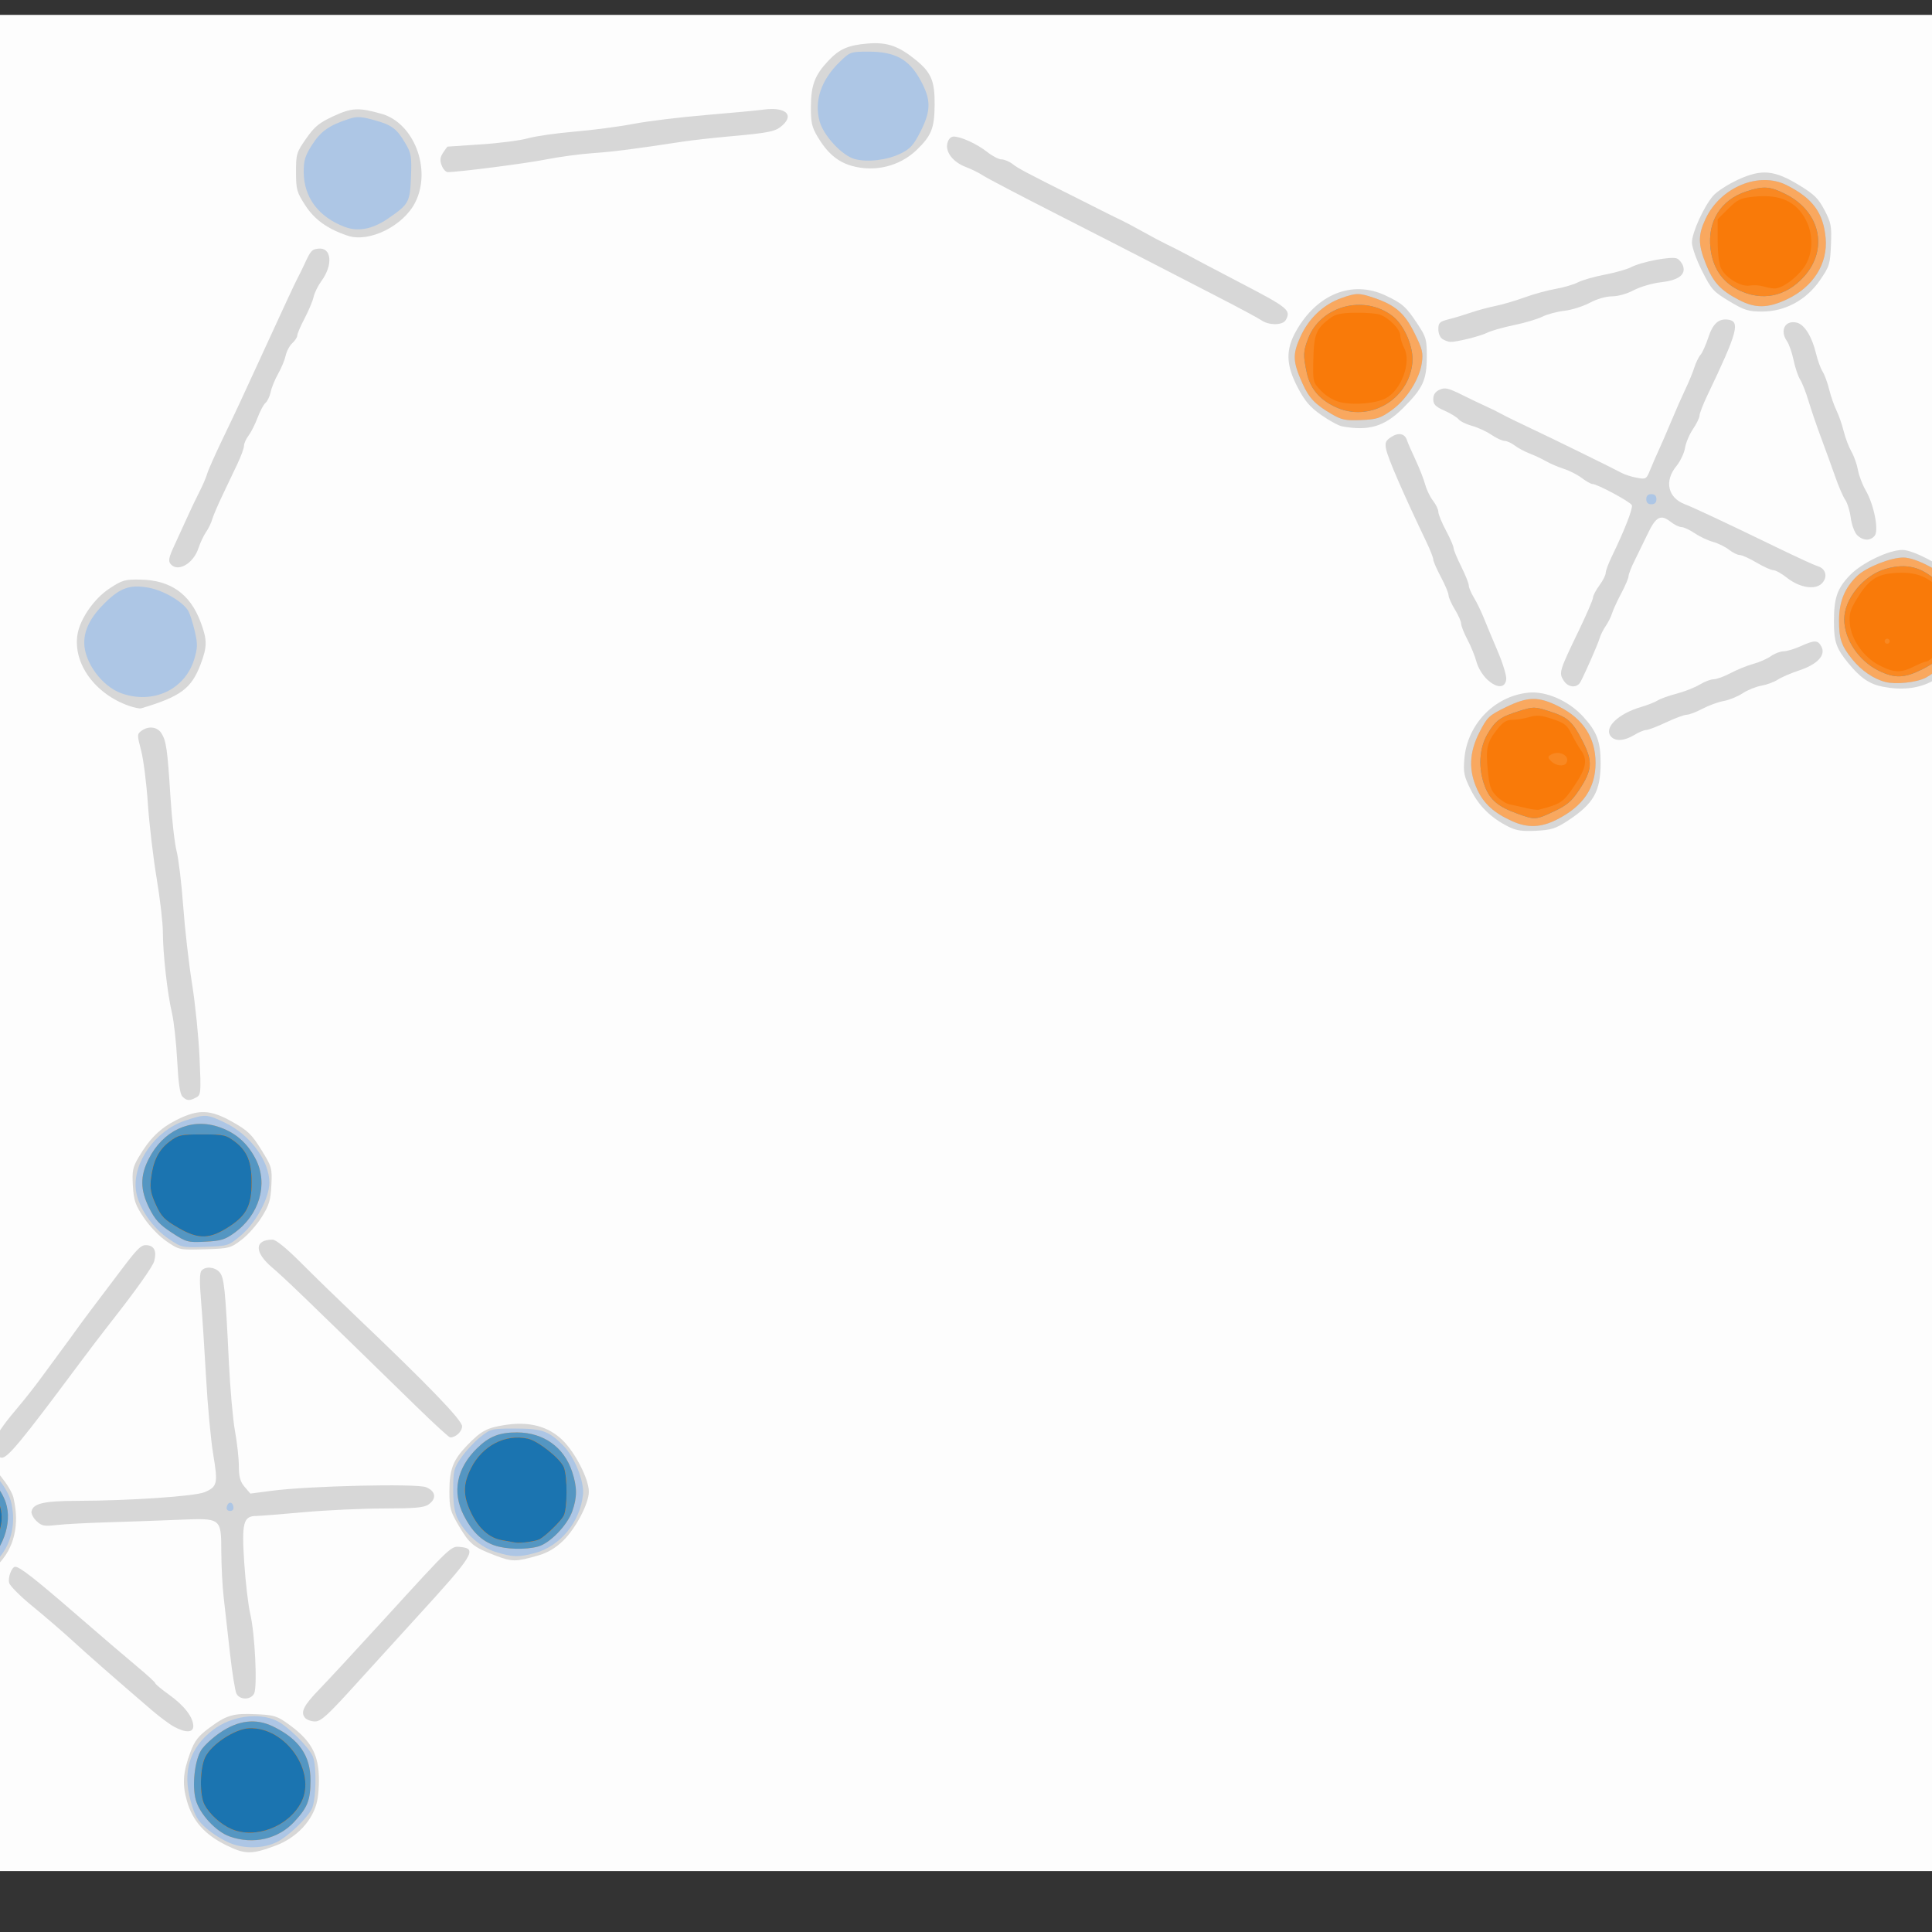 <?xml version="1.0" encoding="UTF-8" standalone="no"?>
<!-- Created with Inkscape (http://www.inkscape.org/) -->

<svg
   xmlns:dc="http://purl.org/dc/elements/1.1/"
   xmlns:cc="http://creativecommons.org/ns#"
   xmlns:rdf="http://www.w3.org/1999/02/22-rdf-syntax-ns#"
   xmlns:svg="http://www.w3.org/2000/svg"
   xmlns="http://www.w3.org/2000/svg"
   xmlns:sodipodi="http://sodipodi.sourceforge.net/DTD/sodipodi-0.dtd"
   xmlns:inkscape="http://www.inkscape.org/namespaces/inkscape"
   version="1.1"
   id="svg2"
   width="32"
   height="32"
   viewBox="0 0 32 32"
   sodipodi:docname="nx.svg"
   inkscape:version="0.92.3 (2405546, 2018-03-11)">
  <rect x="0" y="0" width="32" height="32" fill="#333333" stroke="none"/>
  <defs
     id="defs6" />
  <sodipodi:namedview
     pagecolor="#ffffff"
     bordercolor="#666666"
     borderopacity="1"
     objecttolerance="10"
     gridtolerance="10"
     guidetolerance="10"
     inkscape:pageopacity="0"
     inkscape:pageshadow="2"
     inkscape:window-width="1847"
     inkscape:window-height="1018"
     id="namedview4"
     showgrid="false"
     inkscape:zoom="12.586667"
     inkscape:cx="5.1701814"
     inkscape:cy="28.462812"
     inkscape:window-x="73"
     inkscape:window-y="34"
     inkscape:window-maximized="1"
     inkscape:current-layer="svg2" />
  <g
     id="g26"
     transform="matrix(0.042,0,0,0.042,45.376,30.233)">
    <path
       style="fill:#fdfdfd"
       d="m -1134.155,-347.966 v -366 h 421.5 421.5 v 366 366 h -421.5 -421.5 z"
       id="path43"
       inkscape:connector-curvature="0" />
    <path
       style="fill:#d7d7d7"
       d="m -991.252,7.812 c -8.399,-4.173 -13.123,-9.483 -15.373,-17.278 -1.966,-6.809 -1.626,-11.505 1.418,-19.61 1.605,-4.273 3.11,-6.194 7.265,-9.271 6.983,-5.171 9.433,-5.893 18.59,-5.474 7.026,0.321 8.233,0.693 12.73,3.923 7.808,5.608 11.036,10.531 11.819,18.024 0.374,3.574 0.18,8.799 -0.443,11.964 -1.521,7.73 -7.935,14.729 -16.409,17.906 -9.517,3.567 -12.095,3.543 -19.597,-0.184 z m -20.537,-46.717 c -1.724,-0.932 -5.719,-3.914 -8.878,-6.627 -14.876,-12.777 -24.585,-21.285 -31.194,-27.336 -3.963,-3.629 -11.068,-9.747 -15.787,-13.597 -4.72,-3.85 -8.828,-7.971 -9.129,-9.157 -0.546,-2.149 1.049,-6.347 2.408,-6.339 1.772,0.009 7.916,4.805 23.715,18.511 9.35,8.111 20.262,17.453 24.25,20.759 3.987,3.306 7.25,6.298 7.25,6.649 0,0.351 2.494,2.424 5.543,4.607 5.909,4.232 9.457,8.861 9.457,12.338 0,2.616 -3.011,2.692 -7.634,0.193 z m 51.673,-3.513 c -1.839,-2.216 -0.471,-4.904 5.763,-11.321 3.133,-3.226 14.697,-15.72 25.697,-27.766 26.573,-29.099 26.082,-28.634 29.87,-28.264 6.776,0.661 5.203,3.184 -17.37,27.86 -6.325,6.914 -17.28,18.955 -24.345,26.758 -10.659,11.772 -13.319,14.186 -15.628,14.186 -1.53,0 -3.325,-0.653 -3.987,-1.452 z m -26.991,-9.456 c -0.562,-1.05 -1.737,-8.362 -2.612,-16.25 -0.875,-7.888 -1.982,-17.717 -2.46,-21.842 -0.478,-4.125 -0.894,-12.043 -0.923,-17.595 -0.074,-13.835 0.193,-13.634 -17.168,-12.914 -7.362,0.306 -19.911,0.75 -27.886,0.987 -7.975,0.237 -16.975,0.719 -20,1.071 -4.792,0.557 -5.797,0.359 -7.806,-1.545 -1.268,-1.202 -2.164,-2.92 -1.991,-3.819 0.612,-3.179 4.874,-4.154 18.297,-4.184 20.341,-0.045 46.073,-1.795 49.898,-3.394 5.092,-2.127 5.391,-3.408 3.472,-14.863 -0.944,-5.634 -2.214,-19.244 -2.823,-30.244 -0.609,-11 -1.509,-24.721 -1.999,-30.492 -0.603,-7.096 -0.553,-10.899 0.153,-11.75 1.515,-1.825 5.232,-1.542 7.119,0.542 1.849,2.043 2.314,6.468 3.697,35.199 0.516,10.725 1.608,23.1 2.426,27.5 0.818,4.4 1.503,10.562 1.522,13.694 0.027,4.438 0.533,6.274 2.294,8.321 l 2.26,2.627 8.49,-1.114 c 14.612,-1.917 56.959,-2.901 60.74,-1.411 3.871,1.526 4.322,4.519 1.027,6.826 -1.776,1.244 -5.341,1.561 -17.75,1.578 -8.54,0.012 -22.727,0.674 -31.527,1.471 -8.8,0.797 -17.227,1.462 -18.727,1.478 -5.047,0.054 -5.725,2.74 -4.674,18.529 0.513,7.7 1.571,16.7 2.351,20 1.876,7.931 2.892,28.992 1.522,31.552 -1.346,2.516 -5.585,2.54 -6.923,0.04 z m -121.846,-43.48 c -8.892,-1.818 -14.417,-7.262 -17.352,-17.097 -1.151,-3.858 -2.095,-7.963 -2.097,-9.122 -0.01,-4.739 4.449,-13.971 8.981,-18.601 3.985,-4.072 5.546,-4.922 11.531,-6.283 7.463,-1.697 14.903,-1.023 20.47,1.856 4.095,2.118 11.378,11.226 12.362,15.461 2.481,10.678 0.298,19.875 -6.279,26.452 -7.663,7.663 -15.645,9.783 -27.616,7.336 z m 224.084,-10.984 c -8.78,-3.319 -10.31,-4.553 -14.537,-11.721 -3.419,-5.799 -3.75,-7.011 -3.75,-13.732 0,-8.566 1.479,-12.365 7.046,-18.102 5.465,-5.632 7.675,-6.834 14.599,-7.943 9.704,-1.554 17.282,0.411 22.986,5.962 5.01,4.875 10.37,15.368 10.368,20.297 -0.001,4.672 -5.197,14.563 -10.173,19.364 -3.052,2.945 -6.085,4.733 -9.866,5.817 -8.799,2.522 -10.14,2.527 -16.673,0.058 z m -197.087,-39.827 c -2.912,-2.912 -0.638,-7.795 8.752,-18.8 2.581,-3.025 6.91,-8.551 9.62,-12.281 2.71,-3.73 6.18,-8.455 7.711,-10.5 1.531,-2.045 3.781,-5.127 5,-6.849 2.4,-3.388 8.292,-11.252 19.071,-25.453 5.927,-7.808 7.211,-8.989 9.491,-8.724 2.823,0.328 3.73,2.374 2.762,6.231 -0.542,2.158 -7.566,12.023 -17.856,25.076 -2.601,3.3 -8.246,10.725 -12.544,16.5 -21.756,29.234 -27.34,36 -29.712,36 -0.603,0 -1.637,-0.54 -2.297,-1.2 z m 165.73,-19.05 c -43.841,-42.807 -52.167,-50.83 -56.785,-54.724 -7.168,-6.044 -7.112,-11.026 0.124,-11.026 1.325,0 5.528,3.431 11.332,9.25 5.074,5.088 14.899,14.65 21.834,21.25 28.252,26.89 41.564,40.69 41.564,43.086 0,2.095 -2.467,4.414 -4.696,4.414 -0.455,0 -6.473,-5.513 -13.374,-12.25 z m -98.456,-65.072 c -2.886,-1.969 -6.7,-5.93 -8.959,-9.303 -3.4,-5.078 -3.987,-6.786 -4.335,-12.597 -0.353,-5.898 -0.074,-7.282 2.274,-11.29 4.283,-7.309 8.448,-11.41 14.89,-14.662 8.664,-4.374 13.322,-4.214 22.136,0.759 6.042,3.409 7.562,4.877 11.316,10.926 4.19,6.753 4.324,7.224 4.002,13.988 -0.282,5.903 -0.872,7.868 -3.769,12.542 -1.889,3.048 -5.481,7.098 -7.982,9 -4.391,3.339 -4.89,3.468 -14.547,3.761 -9.954,0.302 -10.023,0.288 -15.026,-3.126 z m 6.256,-57.091 c -0.989,-0.989 -1.614,-5.263 -2.082,-14.25 -0.368,-7.06 -1.305,-15.537 -2.082,-18.837 -1.788,-7.593 -3.566,-23.478 -3.566,-31.864 0,-3.544 -1.113,-13.124 -2.473,-21.289 -1.36,-8.165 -2.911,-21.371 -3.447,-29.346 -0.536,-7.975 -1.732,-17.388 -2.659,-20.917 -1.611,-6.136 -1.605,-6.475 0.138,-7.75 2.755,-2.014 6.217,-1.61 7.844,0.917 1.931,2.998 2.417,6.397 3.585,25.062 0.544,8.696 1.64,18.371 2.435,21.5 0.795,3.129 1.966,12.888 2.601,21.688 0.635,8.8 2.199,22.525 3.475,30.5 1.276,7.975 2.611,21.108 2.967,29.184 0.617,13.988 0.553,14.735 -1.343,15.75 -2.64,1.413 -3.701,1.345 -5.393,-0.347 z m 522.77,-106.515 c -6.792,-3.453 -11.446,-8.021 -14.658,-14.385 -2.712,-5.372 -3.023,-6.836 -2.593,-12.191 1.099,-13.69 11.818,-24.821 25.238,-26.206 6.934,-0.716 15.831,3.161 21.587,9.407 5.429,5.89 6.926,9.847 6.926,18.304 0,11.26 -2.777,16.134 -13,22.813 -4.738,3.096 -6.469,3.642 -12.5,3.943 -5.547,0.277 -7.83,-0.073 -11,-1.685 z m 40.54,-35.524 c -2.858,-3.444 2.875,-8.987 12.051,-11.653 2.425,-0.705 5.309,-1.846 6.409,-2.537 1.1,-0.691 4.498,-1.906 7.55,-2.7 3.053,-0.794 7.103,-2.39 9,-3.547 1.897,-1.157 4.395,-2.105 5.551,-2.107 1.156,-0.002 4.175,-1.107 6.71,-2.455 2.535,-1.348 6.535,-2.969 8.89,-3.603 2.354,-0.634 5.479,-2.006 6.944,-3.049 1.465,-1.043 3.719,-1.906 5.009,-1.919 1.29,-0.012 4.307,-0.912 6.705,-2 5.523,-2.506 6.8,-2.483 8.208,0.147 1.807,3.376 -1.553,6.987 -8.721,9.375 -3.302,1.1 -7.14,2.755 -8.529,3.677 -1.389,0.922 -4.279,1.984 -6.421,2.358 -2.143,0.375 -5.471,1.726 -7.396,3.003 -1.925,1.277 -5.296,2.649 -7.492,3.048 -2.195,0.399 -5.975,1.781 -8.399,3.07 -2.424,1.289 -5.2,2.343 -6.169,2.343 -0.969,0 -4.614,1.35 -8.101,2.999 -3.487,1.65 -7.015,3.001 -7.84,3.004 -0.825,0.002 -2.973,0.903 -4.774,2.001 -3.861,2.354 -7.505,2.57 -9.186,0.544 z m -584.243,-12.007 c -13.521,-4.648 -22.319,-16.774 -20.464,-28.204 1.002,-6.176 6.582,-14.176 12.667,-18.163 5.039,-3.301 6.068,-3.592 12.272,-3.467 11.831,0.238 19.476,5.657 23.625,16.749 2.627,7.02 2.631,9.638 0.029,16.544 -3.647,9.681 -7.843,12.804 -23.474,17.469 -0.576,0.172 -2.671,-0.246 -4.656,-0.928 z m 691.424,-7.603 c -5.222,-1.029 -8.773,-3.465 -13.554,-9.299 -4.775,-5.827 -5.668,-8.423 -5.661,-16.454 0.008,-9.294 1.281,-12.984 6.276,-18.185 4.66,-4.853 15.348,-10 20.764,-10 4.05,0 15.694,6.024 19.681,10.181 3.405,3.551 7.274,13.147 7.274,18.041 0,1.6 -1.504,6.164 -3.342,10.142 -6.01,13.008 -16.952,18.428 -31.437,15.573 z m -155.899,-2.784 c -1.82,-1.667 -3.658,-4.689 -4.299,-7.072 -0.616,-2.289 -2.223,-6.235 -3.571,-8.77 -1.348,-2.535 -2.453,-5.33 -2.456,-6.21 -0.003,-0.881 -1.114,-3.401 -2.469,-5.601 -1.355,-2.2 -2.478,-4.724 -2.495,-5.609 -0.017,-0.885 -1.381,-4.139 -3.031,-7.231 -1.65,-3.092 -3,-6.186 -3,-6.876 0,-0.69 -1.185,-3.736 -2.634,-6.769 -9.444,-19.773 -15.237,-33.12 -15.973,-36.798 -0.503,-2.515 -0.164,-3.32 1.993,-4.733 2.91,-1.907 5.371,-1.416 6.236,1.244 0.317,0.975 1.841,4.473 3.387,7.773 1.546,3.3 3.263,7.68 3.816,9.734 0.553,2.054 1.943,4.927 3.09,6.385 1.147,1.458 2.085,3.427 2.085,4.375 0,0.948 1.35,4.254 3,7.346 1.65,3.092 3.002,6.193 3.004,6.891 0.002,0.698 1.35,3.969 2.996,7.269 1.646,3.3 2.996,6.675 3,7.5 0.004,0.825 0.922,3 2.039,4.832 1.117,1.833 2.869,5.433 3.892,8 1.023,2.567 3.496,8.493 5.495,13.168 1.999,4.675 3.508,9.625 3.354,11 -0.402,3.585 -3.639,3.652 -7.459,0.154 z m 30.159,0.456 c -2.028,-3.095 -1.833,-3.761 5.652,-19.268 3.227,-6.687 5.868,-12.787 5.868,-13.556 0,-0.769 1.125,-2.923 2.5,-4.786 1.375,-1.864 2.5,-4.082 2.5,-4.93 0,-0.848 1.099,-3.798 2.441,-6.556 4.889,-10.042 8.35,-18.895 7.873,-20.137 -0.502,-1.308 -13.624,-8.377 -15.55,-8.377 -0.592,0 -2.468,-1.057 -4.17,-2.348 -1.702,-1.292 -4.894,-2.921 -7.094,-3.621 -2.2,-0.7 -5.35,-2.049 -7,-2.997 -1.65,-0.948 -4.575,-2.326 -6.5,-3.061 -1.925,-0.736 -4.573,-2.156 -5.885,-3.155 -1.312,-1 -3.12,-1.817 -4.018,-1.817 -0.898,0 -3.231,-1.086 -5.183,-2.412 -1.953,-1.327 -5.38,-2.905 -7.616,-3.507 -2.236,-0.602 -4.627,-1.772 -5.314,-2.599 -0.687,-0.827 -3.214,-2.374 -5.616,-3.437 -3.528,-1.561 -4.368,-2.428 -4.368,-4.51 0,-1.776 0.774,-2.93 2.489,-3.712 2.119,-0.965 3.42,-0.672 8.75,1.971 3.444,1.708 7.836,3.811 9.761,4.673 1.925,0.862 4.625,2.199 6,2.971 1.375,0.772 5.875,2.984 10,4.916 8.573,4.016 34.171,16.562 37.367,18.315 1.173,0.644 3.823,1.481 5.888,1.862 3.643,0.671 3.8,0.578 5.308,-3.17 0.855,-2.124 2.392,-5.662 3.417,-7.862 1.024,-2.2 3.266,-7.375 4.981,-11.5 1.715,-4.125 4.198,-9.75 5.517,-12.5 1.319,-2.75 2.882,-6.546 3.473,-8.435 0.591,-1.889 1.686,-4.139 2.434,-5 0.747,-0.861 2.129,-3.932 3.071,-6.824 1.787,-5.49 4.116,-7.584 7.847,-7.053 4.852,0.69 3.671,4.988 -8.195,29.813 -1.709,3.575 -3.107,7.183 -3.107,8.018 2.2e-4,0.835 -1.157,3.221 -2.571,5.302 -1.414,2.081 -2.835,5.448 -3.157,7.482 -0.322,2.034 -1.865,5.263 -3.429,7.176 -4.816,5.892 -3.345,12.447 3.367,14.996 3.517,1.336 16.276,7.333 37.29,17.527 7.15,3.468 13.989,6.598 15.199,6.954 3.187,0.939 3.951,4.34 1.521,6.77 -2.682,2.682 -8.838,1.654 -13.823,-2.307 -2.019,-1.605 -4.397,-2.926 -5.284,-2.935 -0.887,-0.009 -3.862,-1.352 -6.612,-2.983 -2.75,-1.631 -5.727,-2.974 -6.615,-2.983 -0.888,-0.009 -2.808,-0.955 -4.266,-2.102 -1.458,-1.147 -4.311,-2.543 -6.341,-3.104 -2.03,-0.56 -5.277,-2.097 -7.216,-3.415 -1.939,-1.318 -4.261,-2.396 -5.159,-2.396 -0.898,0 -2.819,-0.933 -4.269,-2.073 -3.919,-3.083 -5.798,-2.129 -9.006,4.573 -1.58,3.3 -3.942,8.138 -5.25,10.751 -1.308,2.613 -2.378,5.362 -2.378,6.109 0,0.747 -1.289,3.785 -2.864,6.749 -1.575,2.965 -3.209,6.516 -3.631,7.891 -0.422,1.375 -1.549,3.625 -2.505,5 -0.956,1.375 -2.065,3.625 -2.465,5 -0.649,2.231 -5.41,13.089 -7.455,17 -1.341,2.565 -4.797,2.361 -6.6,-0.39 z m -549.449,-46.073 c -0.975,-1.174 -0.683,-2.605 1.48,-7.25 1.482,-3.183 3.805,-8.262 5.162,-11.287 1.358,-3.025 3.509,-7.525 4.78,-10 1.271,-2.475 2.623,-5.625 3.004,-7 0.381,-1.375 3.182,-7.675 6.224,-14 5.224,-10.859 7.232,-15.152 13.796,-29.5 1.51,-3.3 4.045,-8.812 5.634,-12.25 1.589,-3.438 4.286,-9.287 5.993,-13 1.708,-3.712 3.591,-7.65 4.184,-8.75 0.593,-1.1 1.7,-3.35 2.458,-5 2.552,-5.55 2.946,-5.999 5.536,-6.31 5.269,-0.633 5.938,6.41 1.216,12.81 -1.317,1.786 -2.688,4.579 -3.046,6.208 -0.358,1.629 -1.956,5.444 -3.552,8.478 -1.596,3.034 -2.902,6.076 -2.902,6.76 0,0.684 -0.874,2.035 -1.943,3.002 -1.069,0.967 -2.248,3.175 -2.621,4.905 -0.373,1.73 -1.704,4.946 -2.959,7.146 -1.254,2.2 -2.579,5.431 -2.943,7.181 -0.364,1.75 -1.285,3.697 -2.045,4.329 -0.761,0.631 -2.166,3.25 -3.123,5.819 -0.957,2.569 -2.555,5.744 -3.553,7.056 -0.997,1.312 -1.813,3.136 -1.813,4.054 0,0.918 -1.164,4.12 -2.586,7.115 -1.422,2.995 -4.089,8.596 -5.926,12.446 -1.837,3.85 -3.658,8.125 -4.045,9.5 -0.388,1.375 -1.483,3.625 -2.435,5 -0.952,1.375 -2.275,4.18 -2.941,6.234 -2.007,6.188 -8.197,9.723 -11.036,6.303 z m 665.118,-11.389 c -1.021,-1.021 -2.145,-4.064 -2.506,-6.786 -0.36,-2.714 -1.341,-5.914 -2.179,-7.111 -0.838,-1.197 -2.591,-5.231 -3.894,-8.964 -1.304,-3.733 -3.798,-10.612 -5.544,-15.287 -1.746,-4.675 -3.999,-11.265 -5.007,-14.643 -1.008,-3.379 -2.505,-7.204 -3.326,-8.5 -0.821,-1.296 -1.993,-4.762 -2.603,-7.702 -0.61,-2.94 -1.78,-6.302 -2.599,-7.473 -2.974,-4.246 -0.715,-8.458 3.914,-7.296 2.992,0.751 5.938,5.493 7.526,12.113 0.66,2.75 1.828,5.971 2.597,7.157 0.768,1.186 1.93,4.336 2.582,7 0.652,2.664 1.953,6.418 2.89,8.343 0.938,1.925 2.221,5.612 2.852,8.193 0.631,2.581 1.998,6.181 3.037,8 1.039,1.819 2.203,5.093 2.586,7.277 0.383,2.183 1.75,5.783 3.037,8 3.278,5.647 5.295,15.852 3.549,17.956 -1.748,2.106 -4.647,1.99 -6.914,-0.277 z m -203.132,-42.885 c -1.366,-0.255 -5.045,-2.26 -8.174,-4.456 -4.474,-3.138 -6.455,-5.446 -9.266,-10.796 -4.734,-9.009 -4.883,-14.983 -0.561,-22.537 8.254,-14.427 22.061,-19.912 34.983,-13.897 6.802,3.166 8.313,4.508 12.86,11.422 3.362,5.113 3.614,6.028 3.574,13 -0.052,9.114 -1.512,12.241 -9.395,20.123 -7.22,7.22 -13.538,9.098 -24.02,7.14 z m 39.734,-34.344 c -1.032,-0.601 -1.75,-2.213 -1.75,-3.929 0,-2.587 0.472,-3.031 4.25,-3.994 2.337,-0.596 6.275,-1.784 8.75,-2.641 2.475,-0.856 6.75,-2.008 9.5,-2.56 2.75,-0.552 7.925,-2.071 11.5,-3.376 3.575,-1.305 9.076,-2.816 12.225,-3.358 3.149,-0.542 7.117,-1.705 8.819,-2.585 1.702,-0.88 6.45,-2.242 10.552,-3.027 4.102,-0.785 8.749,-2.094 10.326,-2.91 4.313,-2.23 16.278,-4.479 18.26,-3.431 0.925,0.489 1.978,1.822 2.34,2.962 1.089,3.432 -1.883,5.599 -8.741,6.375 -3.374,0.382 -8.189,1.788 -10.7,3.124 -2.653,1.412 -6.247,2.43 -8.581,2.43 -2.387,0 -5.961,1.036 -8.813,2.554 -2.638,1.404 -7.135,2.818 -9.992,3.141 -2.857,0.323 -6.77,1.372 -8.695,2.33 -1.925,0.958 -6.993,2.46 -11.261,3.339 -4.269,0.878 -8.994,2.226 -10.5,2.995 -2.623,1.339 -12.026,3.675 -14.538,3.611 -0.66,-0.017 -1.988,-0.489 -2.951,-1.05 z m -71.5,-7.458 c -1.207,-0.846 -9.295,-5.185 -17.973,-9.643 -8.677,-4.458 -20.277,-10.441 -25.777,-13.296 -5.5,-2.855 -21.977,-11.29 -36.615,-18.746 -14.638,-7.455 -27.881,-14.393 -29.429,-15.417 -1.548,-1.024 -4.6,-2.537 -6.782,-3.362 -5.078,-1.92 -8.165,-5.908 -7.285,-9.413 0.407,-1.622 1.343,-2.587 2.508,-2.587 2.876,0 9.22,2.929 13.247,6.116 2.004,1.586 4.531,2.884 5.615,2.884 1.084,0 3.044,0.827 4.356,1.838 2.342,1.805 4.832,3.126 23.885,12.673 5.225,2.618 11.075,5.562 13,6.543 1.925,0.981 4.625,2.304 6,2.942 1.375,0.638 5.2,2.672 8.5,4.522 3.3,1.85 7.575,4.12 9.5,5.045 1.925,0.925 4.4,2.164 5.5,2.754 6.504,3.487 14.252,7.572 23.5,12.389 18.876,9.832 20,10.756 17.82,14.653 -1.174,2.098 -6.639,2.157 -9.57,0.104 z m 184.477,-7.537 c -6.289,-3.773 -7.059,-4.631 -10.75,-11.972 -2.215,-4.406 -3.976,-9.357 -3.975,-11.18 9.2e-4,-3.832 4.567,-13.941 8.286,-18.347 1.428,-1.691 5.82,-4.561 9.759,-6.377 9.441,-4.352 14.391,-3.909 24.364,2.179 5.833,3.561 7.479,5.189 9.877,9.773 2.609,4.986 2.847,6.263 2.545,13.657 -0.312,7.633 -0.59,8.531 -4.333,13.971 -5.4,7.849 -13.757,12.374 -22.837,12.366 -5.423,-0.005 -6.975,-0.493 -12.937,-4.07 z m -544.726,-25.806 c -7.901,-2.594 -13.158,-6.326 -16.773,-11.903 -3.43,-5.293 -3.705,-6.271 -3.716,-13.216 -0.011,-7.139 0.181,-7.775 3.988,-13.213 3.347,-4.78 5.118,-6.229 10.846,-8.873 7.201,-3.324 9.917,-3.45 18.931,-0.882 12.849,3.661 19.79,22.008 13.226,34.961 -4.68,9.236 -18.103,15.883 -26.503,13.125 z m 36.949,-27.754 c -0.762,-2.003 -0.63,-3.202 0.548,-5 0.852,-1.301 1.652,-2.385 1.777,-2.408 0.125,-0.024 6.077,-0.425 13.227,-0.891 7.15,-0.466 15.475,-1.546 18.5,-2.4 3.025,-0.854 11.35,-2.044 18.5,-2.644 7.15,-0.6 17.5,-1.961 23,-3.024 5.5,-1.063 18.325,-2.633 28.5,-3.488 10.175,-0.855 20.417,-1.817 22.76,-2.138 8.479,-1.161 12.287,1.827 7.721,6.059 -2.791,2.587 -4.986,3.05 -21.481,4.533 -6.325,0.569 -14.425,1.481 -18,2.027 -19.159,2.927 -27.357,3.976 -35.5,4.539 -4.95,0.342 -13.275,1.467 -18.5,2.499 -8.089,1.598 -34.33,4.972 -38.664,4.972 -0.762,0 -1.836,-1.186 -2.387,-2.635 z m 161.683,0.167 c -5.574,-1.586 -9.656,-5.08 -13.47,-11.532 -2.266,-3.832 -2.652,-5.614 -2.605,-12 0.062,-8.316 1.571,-12.271 6.806,-17.835 4.451,-4.731 7.821,-6.213 15.615,-6.866 7.666,-0.643 12.293,0.98 19.294,6.765 5.79,4.785 7.163,8.169 7.083,17.461 -0.079,9.142 -1.258,12.111 -7.021,17.676 -6.741,6.51 -16.566,8.93 -25.701,6.331 z"
       id="path41"
       inkscape:connector-curvature="0" />
    <path
       style="fill:#adc6e5"
       d="m -989.655,7.024 c -2.75,-1.114 -6.92,-3.706 -9.266,-5.758 -3.536,-3.094 -4.605,-4.928 -6.251,-10.732 -3.334,-11.757 -0.399,-21.149 8.803,-28.168 7.156,-5.458 17.859,-7.002 25.062,-3.616 4.336,2.039 12.896,10.511 14.331,14.184 1.571,4.022 1.242,17.391 -0.511,20.728 -1.98,3.77 -9.294,10.713 -13.531,12.846 -5.301,2.668 -12.812,2.876 -18.637,0.515 z M -1110.983,-97.025 c -4.043,-1.621 -11.233,-8.148 -12.612,-11.45 -0.73,-1.747 -1.821,-5.479 -2.424,-8.292 -2.415,-11.262 5.892,-25.457 16.454,-28.117 6.602,-1.662 15.349,-1.292 20.064,0.849 4.888,2.219 11.807,10.471 13.306,15.866 1.677,6.037 1.209,12.298 -1.326,17.741 -2.739,5.882 -10.265,12.938 -14.758,13.837 -4.565,0.913 -16.006,0.647 -18.704,-0.434 z m 226.021,-10.788 c -5.91,-1.84 -11.95,-7.123 -14.886,-13.02 -1.29,-2.592 -1.808,-5.921 -1.808,-11.632 0,-7.388 0.247,-8.356 3.229,-12.649 1.776,-2.557 5.132,-6.157 7.459,-8 4.13,-3.272 4.457,-3.351 13.771,-3.351 10.566,0 13.166,0.915 18.888,6.647 4.467,4.474 8.377,14.12 7.846,19.353 -1.1,10.836 -8.999,20.431 -19.015,23.097 -6.422,1.71 -8.78,1.642 -15.485,-0.445 z m -106.017,-17.705 c 0.452,-2.172 2.227,-2.305 2.633,-0.197 0.211,1.095 -0.28,1.75 -1.31,1.75 -0.961,0 -1.512,-0.647 -1.323,-1.553 z m -22.671,-105.609 c -6.735,-4.51 -12.363,-12.837 -13.146,-19.448 -1.278,-10.789 7.673,-23.418 19.359,-27.316 7.981,-2.662 8.62,-2.629 15.781,0.805 9.885,4.741 17.5,15.016 17.5,23.615 0,6.1 -5.328,15.939 -11.35,20.962 -4.786,3.992 -4.969,4.049 -14.005,4.383 -8.963,0.331 -9.26,0.268 -14.14,-3 z m 529.523,-164.91 c -7.092,-3.217 -11.062,-6.803 -13.626,-12.311 -3.547,-7.617 -3.282,-14.726 0.848,-22.78 3.028,-5.904 3.728,-6.571 10.236,-9.754 8.884,-4.345 13.039,-4.395 21.199,-0.257 9.482,4.809 14.315,12.292 14.315,22.164 0,9.937 -4.907,17.106 -15.311,22.37 -6.282,3.178 -11.533,3.347 -17.66,0.568 z m -548.404,-50.397 c -7.639,-2.723 -14.625,-12.251 -14.625,-19.945 0,-5.261 2.612,-10.281 8.197,-15.751 6.096,-5.97 9.924,-7.283 17.279,-5.923 5.975,1.105 13.716,5.709 15.639,9.304 0.63,1.177 1.748,4.724 2.485,7.883 1.152,4.936 1.128,6.456 -0.168,10.821 -3.601,12.125 -16.234,18.094 -28.807,13.613 z m 695.733,-4.437 c -4.69,-1.189 -9.564,-4.521 -13.161,-8.997 -4.281,-5.327 -5.202,-8.069 -5.176,-15.411 0.026,-7.325 2.262,-12.786 7.128,-17.41 3.644,-3.463 13.212,-7.275 18.256,-7.274 4.687,10e-4 14.821,5.239 18.298,9.457 5.615,6.812 6.398,18.642 1.82,27.496 -1.638,3.168 -7.261,8.342 -11.381,10.472 -3.578,1.851 -11.686,2.707 -15.785,1.667 z m -94.358,-72.094 c 0,-1.333 0.667,-2 2,-2 1.333,0 2,0.667 2,2 0,1.333 -0.667,2 -2,2 -1.333,0 -2,-0.667 -2,-2 z m -124,-33.531 c -6.572,-3.822 -8.995,-6.356 -11.566,-12.09 -3.85,-8.59 -3.983,-11.406 -0.867,-18.35 3.268,-7.282 9.029,-12.772 16.041,-15.285 5.992,-2.148 7.094,-2.16 13.024,-0.147 8.437,2.864 12.076,6.034 15.967,13.906 3.126,6.326 3.481,7.785 2.873,11.835 -0.972,6.485 -6.041,14.388 -11.927,18.599 -4.377,3.131 -5.777,3.58 -12,3.847 -6.105,0.262 -7.645,-0.047 -11.545,-2.315 z m 160.492,-45.084 c -7.241,-3.794 -10.07,-6.861 -12.941,-14.033 -3.149,-7.865 -3.189,-11.44 -0.2,-17.859 5.813,-12.484 21.028,-18.857 31.939,-13.379 10.317,5.181 14.537,10.889 15.444,20.891 0.914,10.081 -4.853,19.244 -15.191,24.135 -7.611,3.601 -12.525,3.664 -19.051,0.245 z m -549.61,-28.72 c -10.43,-3.857 -16.306,-11.669 -16.334,-21.713 -0.013,-4.61 0.555,-6.437 3.354,-10.799 3.386,-5.277 6.751,-7.637 14.437,-10.124 3.234,-1.047 4.809,-0.973 10,0.468 7.058,1.959 8.889,3.33 12.364,9.26 2.253,3.844 2.462,5.124 2.146,13.148 -0.395,10.044 -0.799,10.769 -9.218,16.523 -5.942,4.061 -11.577,5.15 -16.749,3.238 z m 200.924,-26.825 c -4.988,-1.367 -12.305,-9.265 -13.831,-14.93 -2.17,-8.059 0.645,-16.305 7.99,-23.41 4.049,-3.916 4.287,-4 11.362,-4 10.391,0 15.83,2.948 20.316,11.011 4.361,7.838 4.383,12.159 0.106,20.567 -2.695,5.297 -4.019,6.764 -7.75,8.587 -5.398,2.637 -13.131,3.561 -18.194,2.175 z"
       id="path39"
       inkscape:connector-curvature="0" />
    <path
       style="fill:#f9a85f"
       d="m -989.832,4.396 c -5.425,-1.922 -11.852,-8.901 -13.362,-14.508 -1.496,-5.554 -0.426,-15.353 2.126,-19.489 1.064,-1.725 4.406,-4.838 7.427,-6.918 7.153,-4.926 14.134,-5.764 20.87,-2.503 10.314,4.993 14.882,11.566 14.841,21.358 -0.032,7.771 -1.112,10.537 -6.323,16.19 -6.387,6.929 -16.222,9.186 -25.579,5.871 z m -120.823,-103.739 c -1.65,-0.769 -4.945,-3.412 -7.323,-5.873 -3.84,-3.975 -4.44,-5.243 -5.373,-11.363 -1.506,-9.877 -0.053,-14.497 6.596,-20.975 3.251,-3.167 6.472,-5.337 8.535,-5.75 6.372,-1.274 13.337,-0.709 17.784,1.443 4.812,2.329 10.531,9.093 12.35,14.606 2.697,8.172 -1.292,19.127 -9.265,25.443 -3.897,3.088 -4.839,3.365 -12.263,3.605 -5.292,0.172 -9.068,-0.217 -11.042,-1.137 z m 225.137,-11.088 c -5.066,-1.806 -8.768,-5.463 -12.004,-11.859 -4.632,-9.155 -2.773,-18.514 5.241,-26.381 4.785,-4.698 8.831,-6.3 15.844,-6.273 10.369,0.039 18.476,5.808 21.652,15.406 2.036,6.153 2.058,10.106 0.089,15.696 -1.938,5.502 -8.803,12.599 -13.431,13.885 -4.934,1.371 -12.819,1.156 -17.39,-0.474 z m -127.137,-123.293 c -4.81,-3.144 -6.57,-5.063 -8.875,-9.679 -3.57,-7.149 -3.638,-12.632 -0.24,-19.337 5.675,-11.198 16.37,-16.245 27.195,-12.833 6.811,2.147 11.779,6.408 15.091,12.945 4.961,9.79 1.417,21.892 -8.498,29.02 -3.696,2.657 -5.374,3.161 -11.5,3.458 -6.914,0.335 -7.39,0.206 -13.173,-3.574 z m 528.528,-162.315 c -7.092,-3.217 -11.062,-6.803 -13.626,-12.311 -3.547,-7.617 -3.282,-14.726 0.848,-22.78 3.028,-5.904 3.728,-6.571 10.236,-9.754 8.884,-4.345 13.039,-4.395 21.199,-0.257 9.482,4.809 14.315,12.292 14.315,22.164 0,9.937 -4.907,17.106 -15.311,22.37 -6.282,3.178 -11.533,3.347 -17.66,0.568 z m 147.33,-54.834 c -4.69,-1.189 -9.564,-4.521 -13.161,-8.997 -4.281,-5.327 -5.202,-8.069 -5.176,-15.411 0.026,-7.325 2.262,-12.786 7.128,-17.41 3.644,-3.463 13.212,-7.275 18.256,-7.274 4.687,10e-4 14.821,5.239 18.298,9.457 5.615,6.812 6.398,18.642 1.82,27.496 -1.638,3.168 -7.261,8.342 -11.381,10.472 -3.578,1.851 -11.686,2.707 -15.785,1.667 z M -555.155,-556.497 c -6.572,-3.822 -8.995,-6.356 -11.566,-12.09 -3.85,-8.59 -3.983,-11.406 -0.867,-18.35 3.268,-7.282 9.029,-12.772 16.041,-15.285 5.992,-2.148 7.094,-2.16 13.024,-0.147 8.437,2.864 12.076,6.034 15.967,13.906 3.126,6.326 3.481,7.785 2.873,11.835 -0.972,6.485 -6.041,14.388 -11.927,18.599 -4.377,3.131 -5.777,3.58 -12,3.847 -6.105,0.262 -7.645,-0.047 -11.545,-2.315 z m 160.492,-45.084 c -7.241,-3.794 -10.07,-6.861 -12.941,-14.033 -3.149,-7.865 -3.189,-11.44 -0.2,-17.859 5.813,-12.484 21.028,-18.857 31.939,-13.379 10.317,5.181 14.537,10.889 15.444,20.891 0.914,10.081 -4.853,19.244 -15.191,24.135 -7.611,3.601 -12.525,3.664 -19.051,0.245 z"
       id="path37"
       inkscape:connector-curvature="0" />
    <path
       style="fill:#5496c2"
       d="m -989.832,4.396 c -5.425,-1.922 -11.852,-8.901 -13.362,-14.508 -1.496,-5.554 -0.426,-15.353 2.126,-19.489 1.064,-1.725 4.406,-4.838 7.427,-6.918 7.153,-4.926 14.134,-5.764 20.87,-2.503 10.314,4.993 14.882,11.566 14.841,21.358 -0.032,7.771 -1.112,10.537 -6.323,16.19 -6.387,6.929 -16.222,9.186 -25.579,5.871 z m -120.823,-103.739 c -1.65,-0.769 -4.945,-3.412 -7.323,-5.873 -3.84,-3.975 -4.44,-5.243 -5.373,-11.363 -1.506,-9.877 -0.053,-14.497 6.596,-20.975 3.251,-3.167 6.472,-5.337 8.535,-5.75 6.372,-1.274 13.337,-0.709 17.784,1.443 4.812,2.329 10.531,9.093 12.35,14.606 2.697,8.172 -1.292,19.127 -9.265,25.443 -3.897,3.088 -4.839,3.365 -12.263,3.605 -5.292,0.172 -9.068,-0.217 -11.042,-1.137 z m 225.137,-11.088 c -5.066,-1.806 -8.768,-5.463 -12.004,-11.859 -4.632,-9.155 -2.773,-18.514 5.241,-26.381 4.785,-4.698 8.831,-6.3 15.844,-6.273 10.369,0.039 18.476,5.808 21.652,15.406 2.036,6.153 2.058,10.106 0.089,15.696 -1.938,5.502 -8.803,12.599 -13.431,13.885 -4.934,1.371 -12.819,1.156 -17.39,-0.474 z m -127.137,-123.293 c -4.81,-3.144 -6.57,-5.063 -8.875,-9.679 -3.57,-7.149 -3.638,-12.632 -0.24,-19.337 5.675,-11.198 16.37,-16.245 27.195,-12.833 6.811,2.147 11.779,6.408 15.091,12.945 4.961,9.79 1.417,21.892 -8.498,29.02 -3.696,2.657 -5.374,3.161 -11.5,3.458 -6.914,0.335 -7.39,0.206 -13.173,-3.574 z m 530.768,-165.198 c -7.662,-2.758 -10.872,-5.441 -12.924,-10.807 -2.691,-7.034 -2.291,-14.945 1.043,-20.633 3.161,-5.393 5.112,-6.796 12.722,-9.147 5.345,-1.651 5.875,-1.648 11.315,0.063 7.586,2.386 9.456,4.036 13.457,11.868 4.111,8.047 3.868,11.406 -1.399,19.338 -2.902,4.371 -4.785,5.976 -9.787,8.342 -7.237,3.424 -7.565,3.446 -14.426,0.977 z m 142.178,-56.521 c -7.676,-3.843 -13.324,-12.295 -13.38,-20.024 -0.059,-8.106 7.553,-17.461 16.27,-19.995 8.341,-2.425 14.425,-0.828 21.098,5.538 4.811,4.589 4.969,4.921 5.376,11.322 0.811,12.729 -1.716,17.54 -11.915,22.689 -7.121,3.595 -11,3.699 -17.449,0.471 z m -213.979,-103.867 c -6.447,-3.012 -10.009,-7.294 -11.378,-13.676 -1.439,-6.71 -1.383,-8.159 0.516,-13.21 4.882,-12.987 21.988,-17.643 33.262,-9.055 4.717,3.594 8.471,12.36 7.891,18.429 -1.403,14.68 -17.023,23.711 -30.291,17.512 z m 158.715,-46.253 c -6.243,-3.111 -9.953,-8.676 -10.853,-16.277 -1.265,-10.68 4.062,-19.179 14.1,-22.497 6.79,-2.245 9.363,-2.06 15.636,1.121 13.588,6.891 16.838,21.698 7.127,32.468 -7.204,7.99 -16.615,9.866 -26.009,5.185 z"
       id="path35"
       inkscape:connector-curvature="0" />
    <path
       style="fill:#f98822"
       d="m -989.155,1.44 c -4.157,-1.801 -8.633,-5.861 -10.589,-9.606 -2.003,-3.834 -1.81,-14.496 0.341,-18.798 2.557,-5.117 11.728,-11.096 17.353,-11.313 14.218,-0.55 26.66,17.198 20.46,29.186 -4.983,9.637 -18.079,14.64 -27.565,10.531 z m -119.5,-102.805 c -1.65,-0.793 -4.869,-3.219 -7.152,-5.391 -3.96,-3.766 -4.186,-4.304 -4.868,-11.588 -0.889,-9.484 0.112,-12.171 6.761,-18.149 4.044,-3.636 5.752,-4.508 9.118,-4.654 11.238,-0.488 16.178,1.739 21.714,9.785 4.395,6.388 4.492,13.124 0.287,19.966 -4.622,7.521 -8.701,10.24 -16.359,10.906 -4.602,0.4 -7.376,0.144 -9.5,-0.876 z m 231.5,-10.153 c -0.825,-0.173 -3.174,-0.587 -5.221,-0.921 -5.009,-0.816 -9.308,-4.654 -12.301,-10.98 -3.141,-6.64 -3.131,-11.083 0.038,-17.394 4.474,-8.908 13.522,-13.621 22.405,-11.669 4.083,0.897 12.894,7.918 14.215,11.328 1.459,3.764 1.398,16.319 -0.093,19.104 -1.164,2.175 -6.955,7.83 -9.428,9.206 -1.527,0.85 -7.778,1.712 -9.617,1.326 z m -132.881,-124.09 c -5.511,-3.185 -6.721,-4.429 -8.876,-9.137 -1.978,-4.321 -2.378,-6.439 -1.93,-10.223 0.83,-7.004 2.995,-11.369 7.252,-14.616 3.528,-2.691 4.385,-2.882 12.934,-2.882 8.549,0 9.406,0.191 12.934,2.882 4.817,3.674 6.566,7.926 6.566,15.964 0,9.017 -1.912,12.911 -8.479,17.271 -7.938,5.27 -12.29,5.428 -20.402,0.741 z m 528.149,-163.313 c -7.662,-2.758 -10.872,-5.441 -12.924,-10.807 -2.691,-7.034 -2.291,-14.945 1.043,-20.633 3.161,-5.393 5.112,-6.796 12.722,-9.147 5.345,-1.651 5.875,-1.648 11.315,0.063 7.586,2.386 9.456,4.036 13.457,11.868 4.111,8.047 3.868,11.406 -1.399,19.338 -2.902,4.371 -4.785,5.976 -9.787,8.342 -7.237,3.424 -7.565,3.446 -14.426,0.977 z m 142.178,-56.521 c -7.676,-3.843 -13.324,-12.295 -13.38,-20.024 -0.059,-8.106 7.553,-17.461 16.27,-19.995 8.341,-2.425 14.425,-0.828 21.098,5.538 4.811,4.589 4.969,4.921 5.376,11.322 0.811,12.729 -1.716,17.54 -11.915,22.689 -7.121,3.595 -11,3.699 -17.449,0.471 z m -213.979,-103.867 c -6.447,-3.012 -10.009,-7.294 -11.378,-13.676 -1.439,-6.71 -1.383,-8.159 0.516,-13.21 4.882,-12.987 21.988,-17.643 33.262,-9.055 4.717,3.594 8.471,12.36 7.891,18.429 -1.403,14.68 -17.023,23.711 -30.291,17.512 z m 158.715,-46.253 c -6.243,-3.111 -9.953,-8.676 -10.853,-16.277 -1.265,-10.68 4.062,-19.179 14.1,-22.497 6.79,-2.245 9.363,-2.06 15.636,1.121 13.588,6.891 16.838,21.698 7.127,32.468 -7.204,7.99 -16.615,9.866 -26.009,5.185 z"
       id="path33"
       inkscape:connector-curvature="0" />
    <path
       style="fill:#f97a09"
       d="m -989.155,1.44 c -4.157,-1.801 -8.633,-5.861 -10.589,-9.606 -2.003,-3.834 -1.81,-14.496 0.341,-18.798 2.557,-5.117 11.728,-11.096 17.353,-11.313 14.218,-0.55 26.66,17.198 20.46,29.186 -4.983,9.637 -18.079,14.64 -27.565,10.531 z m -119.5,-102.805 c -1.65,-0.793 -4.869,-3.219 -7.152,-5.391 -3.96,-3.766 -4.186,-4.304 -4.868,-11.588 -0.889,-9.484 0.112,-12.171 6.761,-18.149 4.044,-3.636 5.752,-4.508 9.118,-4.654 11.238,-0.488 16.178,1.739 21.714,9.785 4.395,6.388 4.492,13.124 0.287,19.966 -4.622,7.521 -8.701,10.24 -16.359,10.906 -4.602,0.4 -7.376,0.144 -9.5,-0.876 z m 231.5,-10.153 c -0.825,-0.173 -3.174,-0.587 -5.221,-0.921 -5.009,-0.816 -9.308,-4.654 -12.301,-10.98 -3.141,-6.64 -3.131,-11.083 0.038,-17.394 4.474,-8.908 13.522,-13.621 22.405,-11.669 4.083,0.897 12.894,7.918 14.215,11.328 1.459,3.764 1.398,16.319 -0.093,19.104 -1.164,2.175 -6.955,7.83 -9.428,9.206 -1.527,0.85 -7.778,1.712 -9.617,1.326 z m -132.881,-124.09 c -5.511,-3.185 -6.721,-4.429 -8.876,-9.137 -1.978,-4.321 -2.378,-6.439 -1.93,-10.223 0.83,-7.004 2.995,-11.369 7.252,-14.616 3.528,-2.691 4.385,-2.882 12.934,-2.882 8.549,0 9.406,0.191 12.934,2.882 4.817,3.674 6.566,7.926 6.566,15.964 0,9.017 -1.912,12.911 -8.479,17.271 -7.938,5.27 -12.29,5.428 -20.402,0.741 z m 531.381,-165.584 c -2.2,-0.531 -5.07,-1.171 -6.378,-1.421 -1.308,-0.25 -3.625,-1.702 -5.148,-3.225 -2.349,-2.349 -2.877,-3.917 -3.478,-10.327 -0.82,-8.746 -0.315,-10.92 3.722,-16.051 2.257,-2.869 3.667,-3.75 6,-3.75 1.677,0 4.677,-0.485 6.666,-1.078 2.925,-0.872 4.667,-0.729 9.116,0.75 4.693,1.56 5.793,2.421 7.5,5.869 1.1,2.222 2.788,5.135 3.75,6.473 2.716,3.775 2.116,6.963 -2.643,14.058 -4.382,6.532 -5.215,7.091 -13.961,9.371 -0.63,0.164 -2.946,-0.136 -5.146,-0.667 z m 15.944,-17.684 c 1.802,-2.915 -2.922,-5.342 -6.268,-3.22 -1.069,0.678 -1.008,1.156 0.321,2.485 1.788,1.788 5.047,2.191 5.947,0.736 z m 123.359,-38.629 c -6.089,-3.171 -10.98,-10.113 -11.537,-16.378 -0.342,-3.847 0.126,-5.454 2.913,-10.002 4.152,-6.776 7.346,-9.161 13.143,-9.814 8.192,-0.923 13.389,0.466 18.002,4.811 l 4.175,3.933 v 9.439 c 0,9.405 -0.012,9.452 -3.446,12.995 -1.895,1.956 -3.938,3.556 -4.539,3.556 -0.601,0 -2.858,0.9 -5.015,2 -5.06,2.58 -7.924,2.467 -13.696,-0.538 z m 4.196,-9.462 c 0,-0.55 -0.45,-1 -1,-1 -0.55,0 -1,0.45 -1,1 0,0.55 0.45,1 1,1 0.55,0 1,-0.45 1,-1 z m -216.677,-94.258 c -2.558,-0.61 -5.464,-2.326 -7.5,-4.429 -3.313,-3.422 -3.323,-3.463 -3.119,-12.574 0.22,-9.818 1.131,-12.034 6.638,-16.146 2.1,-1.568 4.363,-2.055 9.938,-2.141 3.971,-0.061 8.345,0.291 9.72,0.782 3.597,1.284 7.999,5.795 8.006,8.203 0.003,1.135 0.702,3.397 1.552,5.027 2.838,5.442 -1.045,16.229 -7.058,19.612 -3.801,2.138 -12.751,2.959 -18.176,1.666 z m 166.677,-45.702 c -1.375,-0.418 -3.714,-0.547 -5.197,-0.286 -3.377,0.595 -9.319,-2.917 -11.248,-6.648 -0.871,-1.684 -1.397,-5.868 -1.397,-11.114 v -8.413 l 4.171,-4.138 c 3.713,-3.683 4.839,-4.206 10.25,-4.756 10.23,-1.041 16.636,1.894 20.449,9.37 3.069,6.017 2.688,13.658 -0.932,18.655 -3.212,4.433 -8.805,8.345 -11.714,8.191 -1.035,-0.055 -3.007,-0.442 -4.382,-0.861 z"
       id="path31"
       inkscape:connector-curvature="0" />
    <path
       style="fill:#1b74b0"
       d="m -989.155,1.44 c -4.157,-1.801 -8.633,-5.861 -10.589,-9.606 -2.003,-3.834 -1.81,-14.496 0.341,-18.798 2.557,-5.117 11.728,-11.096 17.353,-11.313 14.218,-0.55 26.66,17.198 20.46,29.186 -4.983,9.637 -18.079,14.64 -27.565,10.531 z m -119.5,-102.805 c -1.65,-0.793 -4.869,-3.219 -7.152,-5.391 -3.96,-3.766 -4.186,-4.304 -4.868,-11.588 -0.889,-9.484 0.112,-12.171 6.761,-18.149 4.044,-3.636 5.752,-4.508 9.118,-4.654 11.238,-0.488 16.178,1.739 21.714,9.785 4.395,6.388 4.492,13.124 0.287,19.966 -4.622,7.521 -8.701,10.24 -16.359,10.906 -4.602,0.4 -7.376,0.144 -9.5,-0.876 z m 231.5,-10.153 c -0.825,-0.173 -3.174,-0.587 -5.221,-0.921 -5.009,-0.816 -9.308,-4.654 -12.301,-10.98 -3.141,-6.64 -3.131,-11.083 0.038,-17.394 4.474,-8.908 13.522,-13.621 22.405,-11.669 4.083,0.897 12.894,7.918 14.215,11.328 1.459,3.764 1.398,16.319 -0.093,19.104 -1.164,2.175 -6.955,7.83 -9.428,9.206 -1.527,0.85 -7.778,1.712 -9.617,1.326 z m -132.881,-124.09 c -5.511,-3.185 -6.721,-4.429 -8.876,-9.137 -1.978,-4.321 -2.378,-6.439 -1.93,-10.223 0.83,-7.004 2.995,-11.369 7.252,-14.616 3.528,-2.691 4.385,-2.882 12.934,-2.882 8.549,0 9.406,0.191 12.934,2.882 4.817,3.674 6.566,7.926 6.566,15.964 0,9.017 -1.912,12.911 -8.479,17.271 -7.938,5.27 -12.29,5.428 -20.402,0.741 z"
       id="path29"
       inkscape:connector-curvature="0" />
  </g>
</svg>
